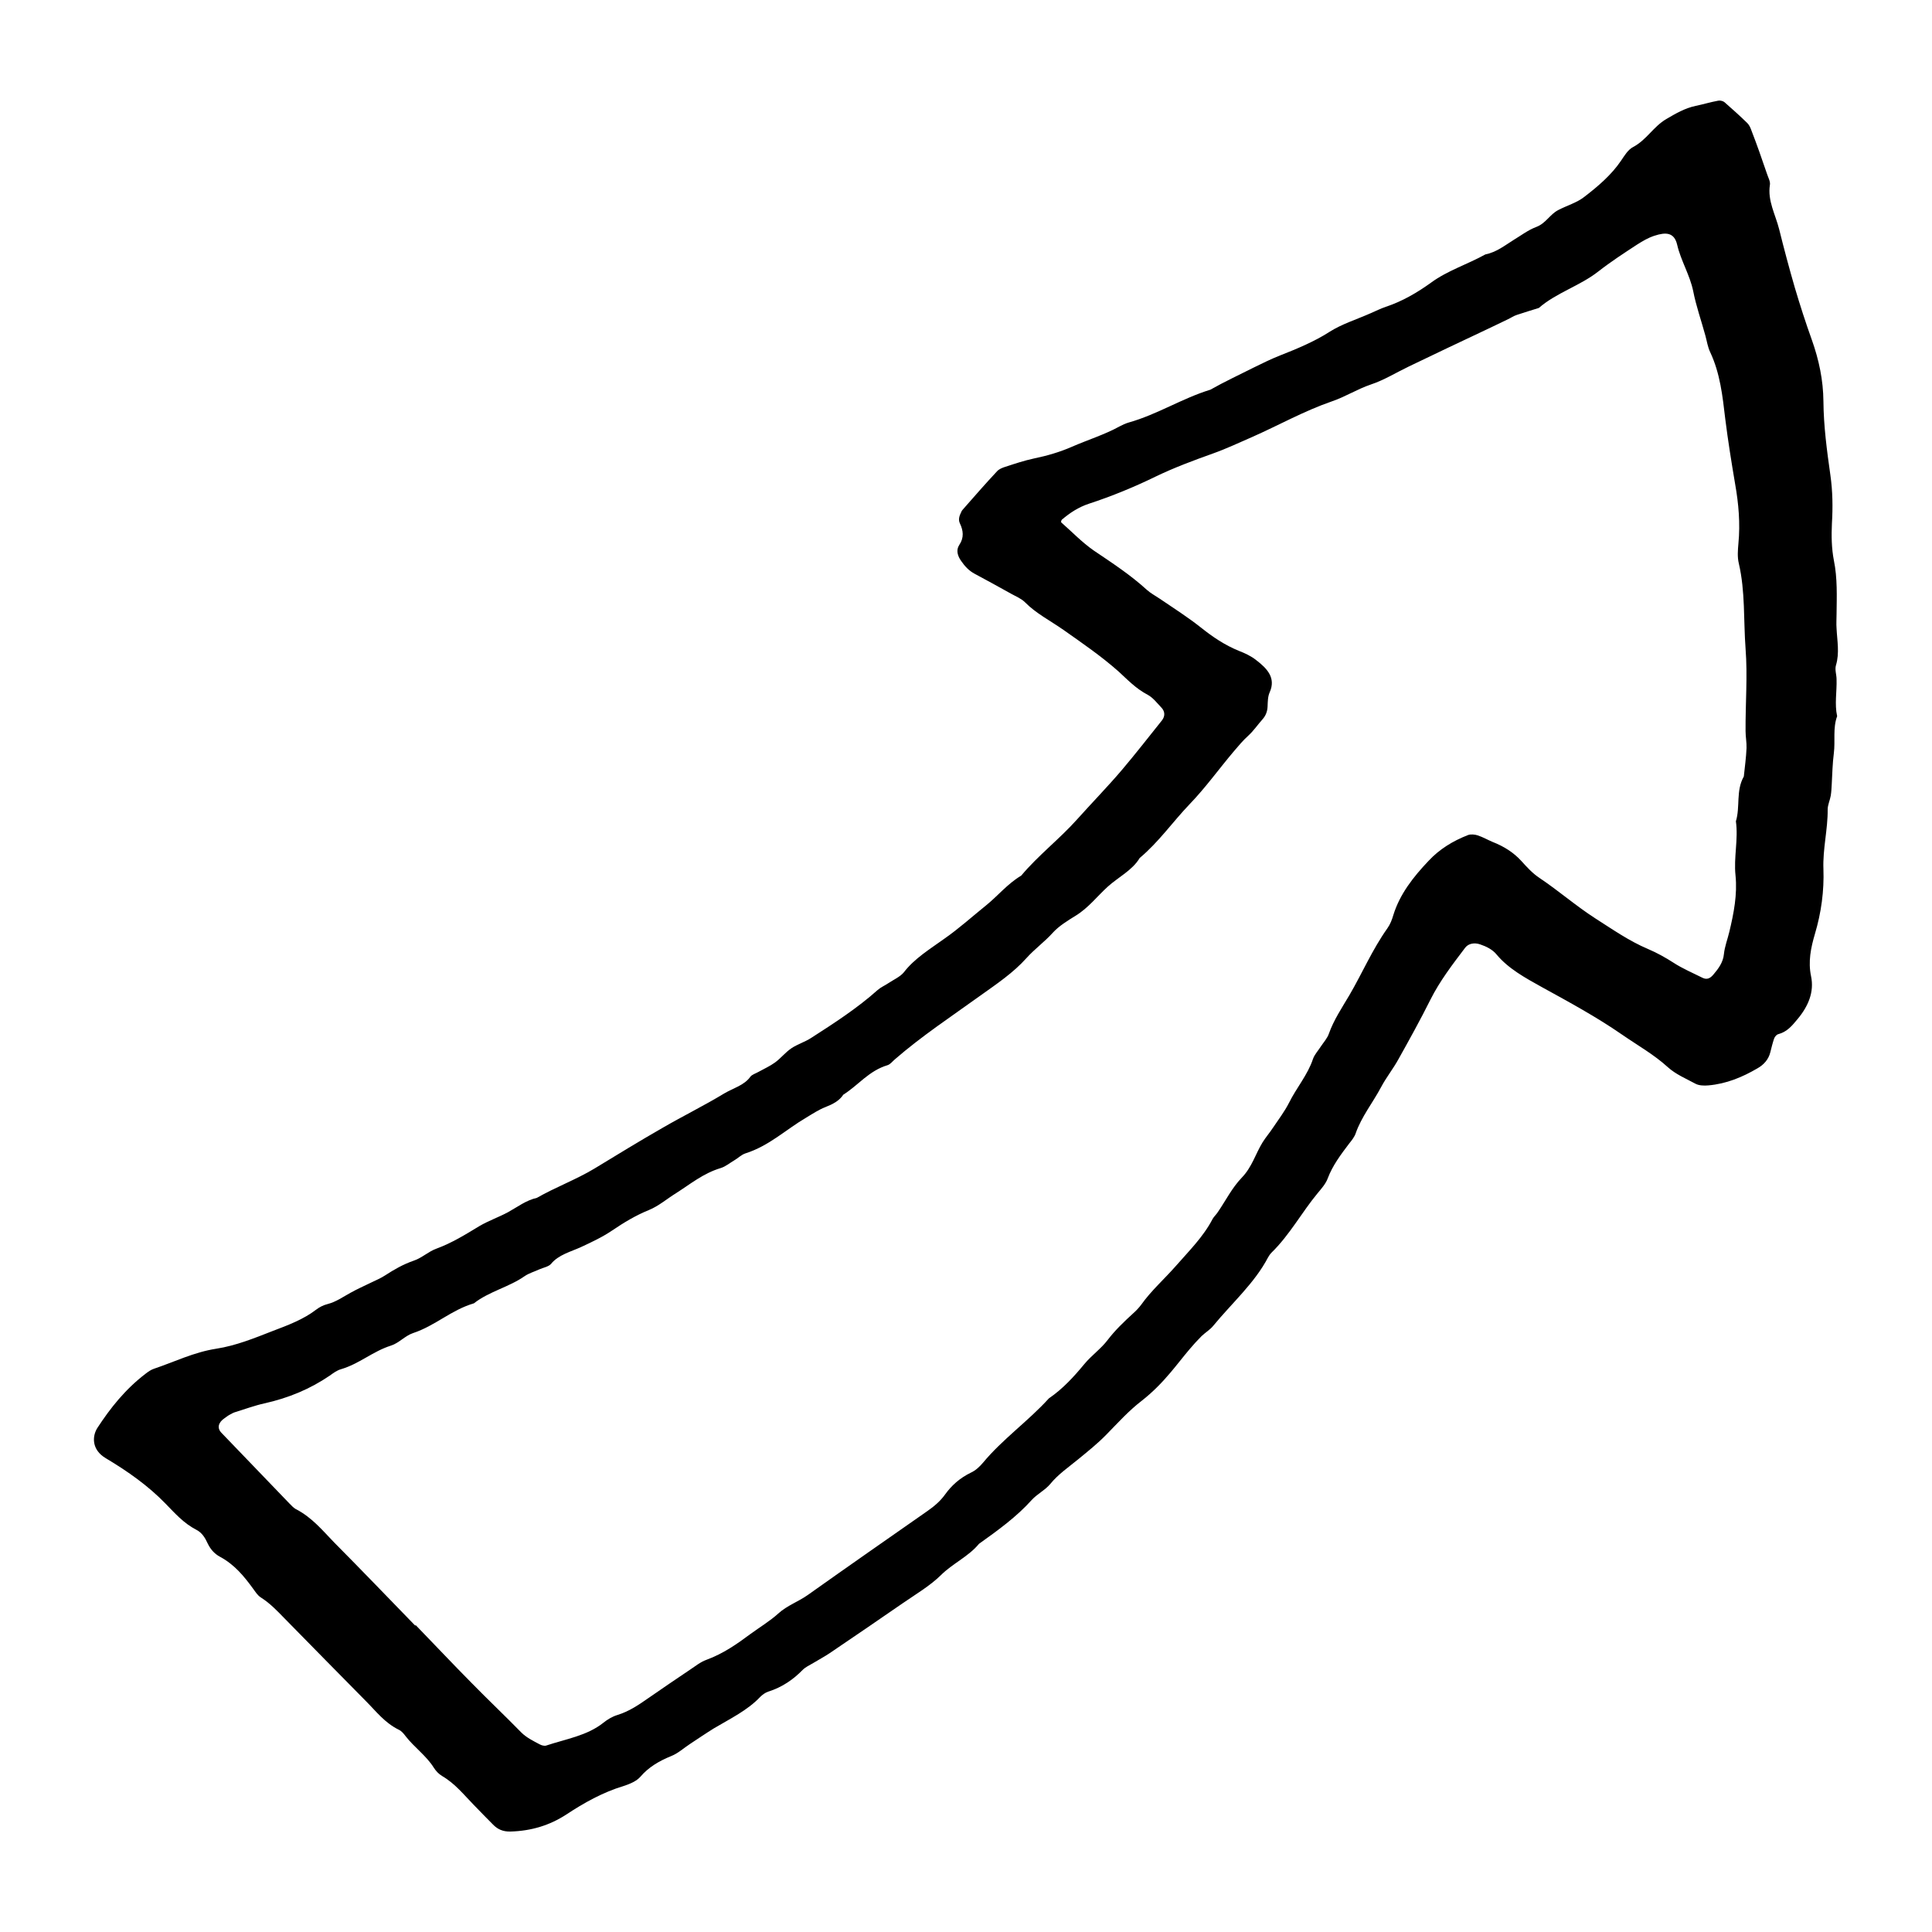 <?xml version="1.0" encoding="utf-8"?>
<!-- Generator: Adobe Illustrator 25.0.1, SVG Export Plug-In . SVG Version: 6.00 Build 0)  -->
<svg version="1.1" id="Ebene_1" xmlns="http://www.w3.org/2000/svg" xmlns:xlink="http://www.w3.org/1999/xlink" x="0px" y="0px"
	 viewBox="0 0 100 100" style="enable-background:new 0 0 100 100;" xml:space="preserve">
<path d="M24.54,93.44c-0.52-0.53-0.97-1.11-1.65-1.51c-0.2-0.12-0.33-0.27-0.44-0.44c-0.38-0.61-1.02-1.06-1.46-1.63
	c-0.09-0.12-0.2-0.26-0.35-0.33c-0.73-0.36-1.17-0.95-1.69-1.47c-1.42-1.43-2.82-2.87-4.24-4.31c-0.37-0.38-0.73-0.76-1.2-1.06
	c-0.18-0.11-0.29-0.3-0.41-0.46c-0.46-0.63-0.95-1.24-1.71-1.65c-0.3-0.16-0.5-0.4-0.64-0.69c-0.13-0.28-0.28-0.55-0.59-0.71
	c-0.66-0.34-1.11-0.86-1.59-1.35c-0.89-0.92-1.95-1.67-3.09-2.35c-0.75-0.44-0.71-1.15-0.44-1.57c0.67-1.03,1.45-2.01,2.5-2.81
	c0.13-0.1,0.27-0.2,0.42-0.25c1.07-0.36,2.07-0.86,3.23-1.04c1.03-0.16,1.98-0.55,2.93-0.92c0.79-0.3,1.59-0.6,2.24-1.1
	c0.17-0.13,0.38-0.24,0.59-0.29c0.46-0.12,0.81-0.38,1.2-0.59c0.34-0.19,0.7-0.35,1.05-0.52c0.25-0.12,0.51-0.23,0.74-0.38
	c0.46-0.3,0.93-0.57,1.48-0.76c0.42-0.14,0.75-0.47,1.17-0.62c0.81-0.3,1.5-0.73,2.21-1.16c0.47-0.28,1.02-0.47,1.5-0.73
	c0.49-0.27,0.92-0.61,1.49-0.74c0.96-0.55,2.02-0.94,2.97-1.51c1.17-0.71,2.34-1.43,3.53-2.11c1.05-0.61,2.15-1.15,3.19-1.78
	c0.47-0.28,1.04-0.42,1.36-0.87c0.08-0.11,0.28-0.17,0.42-0.25c0.29-0.16,0.6-0.3,0.86-0.49c0.3-0.22,0.53-0.52,0.84-0.73
	c0.31-0.21,0.71-0.33,1.03-0.54c1.2-0.77,2.4-1.55,3.44-2.48c0.16-0.14,0.37-0.23,0.55-0.35c0.27-0.18,0.61-0.33,0.8-0.56
	c0.55-0.72,1.36-1.21,2.11-1.75c0.76-0.53,1.43-1.14,2.14-1.71c0.62-0.5,1.11-1.12,1.83-1.55c0.87-1.04,1.99-1.9,2.9-2.92
	c0.77-0.86,1.58-1.69,2.32-2.56c0.71-0.84,1.38-1.7,2.06-2.55c0.18-0.23,0.16-0.48-0.04-0.68c-0.22-0.23-0.42-0.5-0.7-0.65
	c-0.61-0.32-1.04-0.78-1.51-1.21c-0.88-0.78-1.87-1.46-2.85-2.15c-0.67-0.47-1.42-0.85-1.99-1.43c-0.18-0.18-0.46-0.3-0.7-0.43
	c-0.63-0.35-1.26-0.7-1.9-1.04c-0.3-0.16-0.51-0.39-0.69-0.65c-0.19-0.26-0.29-0.57-0.11-0.84c0.26-0.39,0.21-0.75,0.03-1.13
	c-0.09-0.19-0.02-0.39,0.07-0.57c0.02-0.05,0.04-0.09,0.08-0.13c0.59-0.67,1.17-1.34,1.78-1.99c0.1-0.11,0.27-0.18,0.43-0.23
	c0.49-0.16,0.97-0.32,1.48-0.43c0.68-0.14,1.33-0.33,1.95-0.6c0.82-0.36,1.7-0.63,2.48-1.06c0.15-0.08,0.3-0.15,0.47-0.2
	c1.49-0.42,2.76-1.25,4.23-1.7c0.72-0.41,1.48-0.76,2.23-1.14c0.45-0.22,0.89-0.44,1.37-0.63c0.89-0.35,1.76-0.71,2.56-1.22
	c0.64-0.41,1.42-0.65,2.14-0.97c0.26-0.11,0.51-0.24,0.78-0.33c0.87-0.29,1.63-0.74,2.34-1.25c0.84-0.62,1.89-0.95,2.81-1.46
	c0.59-0.12,1.01-0.47,1.48-0.76c0.38-0.23,0.73-0.5,1.15-0.66c0.51-0.19,0.7-0.65,1.15-0.88c0.44-0.23,0.96-0.38,1.33-0.67
	c0.73-0.56,1.42-1.15,1.92-1.89c0.17-0.25,0.35-0.56,0.62-0.7c0.71-0.38,1.04-1.05,1.72-1.45c0.48-0.28,0.95-0.56,1.52-0.68
	c0.39-0.08,0.78-0.2,1.17-0.27c0.1-0.02,0.25,0.02,0.32,0.08c0.4,0.35,0.8,0.71,1.18,1.08c0.11,0.11,0.17,0.26,0.22,0.4
	C90.94,7.49,91.2,8.24,91.46,9c0.06,0.19,0.18,0.39,0.15,0.57c-0.13,0.82,0.29,1.54,0.48,2.3c0.25,1.01,0.52,2.02,0.81,3.02
	c0.27,0.91,0.56,1.81,0.88,2.7c0.37,1.04,0.59,2.09,0.6,3.18c0.01,1.28,0.18,2.55,0.36,3.82c0.12,0.84,0.13,1.67,0.08,2.5
	c-0.03,0.64-0.02,1.29,0.1,1.91c0.19,0.93,0.15,1.86,0.14,2.79c0,0.25-0.02,0.49,0,0.74c0.03,0.63,0.16,1.27-0.03,1.9
	c-0.07,0.23,0.03,0.49,0.03,0.73c0.02,0.64-0.11,1.28,0.03,1.91c-0.23,0.62-0.09,1.27-0.17,1.91c-0.07,0.54-0.08,1.08-0.11,1.62
	c-0.01,0.19-0.02,0.39-0.05,0.58c-0.04,0.24-0.16,0.48-0.16,0.72c0.01,1.03-0.26,2.04-0.22,3.08c0.04,1.13-0.11,2.25-0.44,3.36
	c-0.21,0.71-0.36,1.43-0.2,2.19c0.17,0.81-0.14,1.55-0.7,2.22c-0.27,0.32-0.52,0.65-1,0.78c-0.09,0.02-0.18,0.14-0.21,0.22
	c-0.08,0.23-0.14,0.48-0.2,0.72c-0.09,0.36-0.33,0.64-0.67,0.83c-0.77,0.45-1.6,0.8-2.54,0.88c-0.22,0.02-0.49,0.01-0.67-0.09
	c-0.48-0.26-1.01-0.48-1.42-0.85c-0.71-0.65-1.58-1.14-2.39-1.7c-1.3-0.9-2.72-1.67-4.12-2.44c-0.88-0.49-1.75-0.96-2.37-1.71
	c-0.2-0.24-0.51-0.4-0.84-0.51c-0.29-0.1-0.6-0.05-0.77,0.17c-0.66,0.87-1.32,1.73-1.8,2.69c-0.52,1.04-1.09,2.07-1.66,3.09
	c-0.27,0.49-0.63,0.94-0.89,1.43c-0.43,0.81-1.02,1.54-1.32,2.4c-0.06,0.18-0.2,0.36-0.33,0.52c-0.44,0.58-0.87,1.15-1.12,1.82
	c-0.1,0.27-0.32,0.52-0.52,0.76c-0.83,1-1.43,2.14-2.39,3.08c-0.07,0.07-0.13,0.16-0.18,0.25c-0.69,1.32-1.87,2.36-2.83,3.53
	c-0.16,0.2-0.41,0.35-0.6,0.53c-0.22,0.22-0.44,0.46-0.64,0.7c-0.34,0.4-0.65,0.81-0.99,1.21c-0.44,0.52-0.91,1-1.47,1.44
	c-0.68,0.52-1.25,1.16-1.84,1.76c-0.45,0.46-0.95,0.86-1.45,1.27c-0.5,0.41-1.04,0.78-1.44,1.27c-0.26,0.32-0.69,0.53-0.97,0.84
	c-0.78,0.87-1.75,1.57-2.73,2.27c-0.53,0.65-1.37,1.02-1.97,1.62c-0.56,0.55-1.29,0.98-1.97,1.45c-1.26,0.87-2.52,1.73-3.79,2.59
	c-0.27,0.18-0.57,0.34-0.85,0.51c-0.19,0.11-0.4,0.21-0.54,0.35c-0.49,0.5-1.06,0.9-1.79,1.13c-0.15,0.05-0.3,0.16-0.41,0.27
	c-0.66,0.7-1.56,1.13-2.4,1.63c-0.42,0.26-0.83,0.54-1.24,0.81c-0.32,0.21-0.61,0.48-0.96,0.62c-0.64,0.26-1.18,0.58-1.6,1.07
	c-0.2,0.23-0.53,0.37-0.86,0.48c-1.1,0.33-2.07,0.88-2.98,1.48c-0.86,0.56-1.81,0.85-2.89,0.88c-0.39,0.01-0.67-0.12-0.9-0.36
	C25.2,94.12,24.87,93.78,24.54,93.44z M21.49,84.14c0.01-0.01,0.02-0.02,0.03-0.02c0.96,0.99,1.9,1.99,2.87,2.97
	c0.85,0.87,1.74,1.71,2.59,2.58c0.27,0.27,0.62,0.44,0.96,0.62c0.09,0.05,0.24,0.09,0.33,0.06c1.02-0.34,2.12-0.51,2.96-1.18
	c0.21-0.17,0.46-0.32,0.72-0.4c0.62-0.19,1.11-0.53,1.6-0.87c0.72-0.5,1.44-0.99,2.17-1.48c0.27-0.18,0.54-0.4,0.85-0.51
	c0.87-0.32,1.58-0.82,2.28-1.34c0.48-0.35,1.01-0.67,1.44-1.06c0.45-0.41,1.04-0.61,1.53-0.96c2.04-1.45,4.11-2.89,6.17-4.33
	c0.36-0.25,0.68-0.52,0.93-0.87c0.33-0.46,0.76-0.85,1.34-1.13c0.24-0.11,0.45-0.31,0.62-0.51c1-1.21,2.35-2.16,3.41-3.33
	c0.73-0.5,1.3-1.13,1.83-1.77c0.37-0.45,0.87-0.8,1.21-1.25c0.38-0.5,0.84-0.94,1.31-1.37c0.16-0.14,0.31-0.3,0.43-0.46
	c0.51-0.72,1.19-1.32,1.78-1.99c0.69-0.79,1.44-1.53,1.91-2.44c0.07-0.13,0.2-0.24,0.28-0.37c0.41-0.6,0.73-1.25,1.23-1.77
	c0.54-0.56,0.71-1.23,1.08-1.83c0.16-0.26,0.37-0.5,0.54-0.76c0.29-0.43,0.6-0.84,0.83-1.29c0.38-0.77,0.97-1.45,1.24-2.27
	c0.08-0.23,0.27-0.43,0.41-0.65c0.14-0.21,0.33-0.42,0.41-0.65c0.25-0.71,0.68-1.35,1.07-2.01c0.67-1.15,1.18-2.35,1.96-3.45
	c0.15-0.21,0.24-0.45,0.31-0.69c0.33-1.07,1.02-1.96,1.83-2.81c0.55-0.59,1.24-1.02,2.04-1.33c0.14-0.05,0.35-0.03,0.5,0.02
	c0.27,0.09,0.51,0.23,0.77,0.34c0.59,0.23,1.09,0.55,1.49,0.99c0.28,0.31,0.57,0.63,0.93,0.87c1,0.67,1.89,1.45,2.9,2.1
	c0.88,0.56,1.73,1.16,2.72,1.58c0.47,0.2,0.9,0.44,1.32,0.71c0.46,0.3,0.98,0.52,1.48,0.77c0.23,0.12,0.4,0.06,0.58-0.15
	c0.27-0.32,0.51-0.64,0.55-1.07c0.04-0.39,0.19-0.77,0.28-1.15c0.23-0.96,0.42-1.93,0.32-2.92c-0.1-0.93,0.15-1.86,0.02-2.8
	c0.23-0.76-0.01-1.58,0.41-2.32c0.05-0.49,0.12-0.98,0.14-1.47c0.01-0.29-0.05-0.59-0.05-0.88c-0.01-1.42,0.11-2.85,0-4.27
	c-0.11-1.47-0.01-2.95-0.35-4.41c-0.08-0.33-0.05-0.69-0.02-1.03c0.1-1.04,0.01-2.06-0.17-3.08c-0.19-1.12-0.37-2.24-0.51-3.36
	c-0.14-1.18-0.26-2.35-0.78-3.46c-0.13-0.27-0.17-0.57-0.25-0.86c-0.21-0.77-0.48-1.53-0.63-2.3c-0.17-0.83-0.64-1.58-0.83-2.4
	c-0.15-0.65-0.59-0.66-1.17-0.47c-0.32,0.1-0.62,0.28-0.89,0.45c-0.69,0.45-1.38,0.9-2.02,1.4c-0.94,0.74-2.19,1.11-3.08,1.89
	c-0.38,0.12-0.76,0.23-1.14,0.36c-0.16,0.05-0.3,0.15-0.45,0.22c-0.4,0.19-0.8,0.39-1.21,0.58c-1.31,0.62-2.63,1.24-3.93,1.87
	c-0.65,0.31-1.27,0.7-1.96,0.93c-0.71,0.24-1.31,0.63-2.01,0.87c-1.45,0.5-2.76,1.24-4.14,1.85c-0.67,0.29-1.32,0.6-2.02,0.85
	c-1.01,0.36-2.03,0.74-2.98,1.2c-1.11,0.54-2.25,1.01-3.44,1.4c-0.55,0.18-1,0.48-1.41,0.83c-0.03,0.03-0.05,0.12-0.03,0.14
	c0.56,0.49,1.07,1.03,1.69,1.46c0.95,0.64,1.91,1.27,2.74,2.03c0.2,0.18,0.45,0.31,0.67,0.46c0.72,0.49,1.46,0.96,2.14,1.5
	c0.59,0.47,1.22,0.9,1.96,1.2c0.31,0.12,0.63,0.27,0.88,0.47c0.58,0.44,1.04,0.93,0.71,1.67c-0.1,0.22-0.1,0.48-0.11,0.73
	c-0.01,0.26-0.09,0.48-0.27,0.68c-0.24,0.27-0.45,0.58-0.72,0.83c-0.28,0.25-0.51,0.53-0.75,0.81c-0.78,0.92-1.47,1.89-2.31,2.76
	c-0.87,0.91-1.58,1.94-2.57,2.77c-0.38,0.64-1.11,0.99-1.66,1.49c-0.55,0.5-0.99,1.09-1.66,1.5c-0.42,0.26-0.86,0.53-1.17,0.87
	c-0.42,0.47-0.96,0.86-1.37,1.32c-0.68,0.76-1.53,1.33-2.37,1.93c-1.5,1.08-3.06,2.11-4.44,3.31c-0.12,0.1-0.23,0.25-0.37,0.3
	c-0.98,0.29-1.52,1.04-2.3,1.53c-0.21,0.32-0.54,0.49-0.92,0.64c-0.36,0.14-0.69,0.36-1.02,0.56c-1.04,0.61-1.9,1.45-3.13,1.84
	c-0.21,0.07-0.37,0.24-0.56,0.35c-0.24,0.14-0.46,0.33-0.72,0.41c-0.9,0.27-1.57,0.83-2.31,1.3c-0.47,0.29-0.89,0.66-1.4,0.87
	c-0.69,0.28-1.3,0.65-1.89,1.05c-0.5,0.34-1.05,0.6-1.61,0.86c-0.54,0.25-1.18,0.4-1.57,0.88c-0.12,0.14-0.39,0.19-0.6,0.28
	c-0.26,0.12-0.54,0.2-0.76,0.35c-0.81,0.57-1.86,0.8-2.63,1.41c-1.17,0.34-2,1.16-3.15,1.54c-0.42,0.14-0.73,0.52-1.15,0.65
	c-0.94,0.3-1.63,0.94-2.58,1.22c-0.21,0.06-0.4,0.2-0.58,0.33c-1.01,0.69-2.13,1.16-3.39,1.44c-0.5,0.11-0.98,0.29-1.47,0.44
	c-0.11,0.03-0.21,0.08-0.31,0.14c-0.1,0.05-0.18,0.12-0.27,0.18c-0.33,0.22-0.41,0.51-0.17,0.76c1.17,1.22,2.35,2.44,3.52,3.66
	c0.11,0.11,0.22,0.24,0.37,0.31c0.81,0.43,1.34,1.08,1.93,1.69C18.7,81.25,20.09,82.7,21.49,84.14z"/>
</svg>
